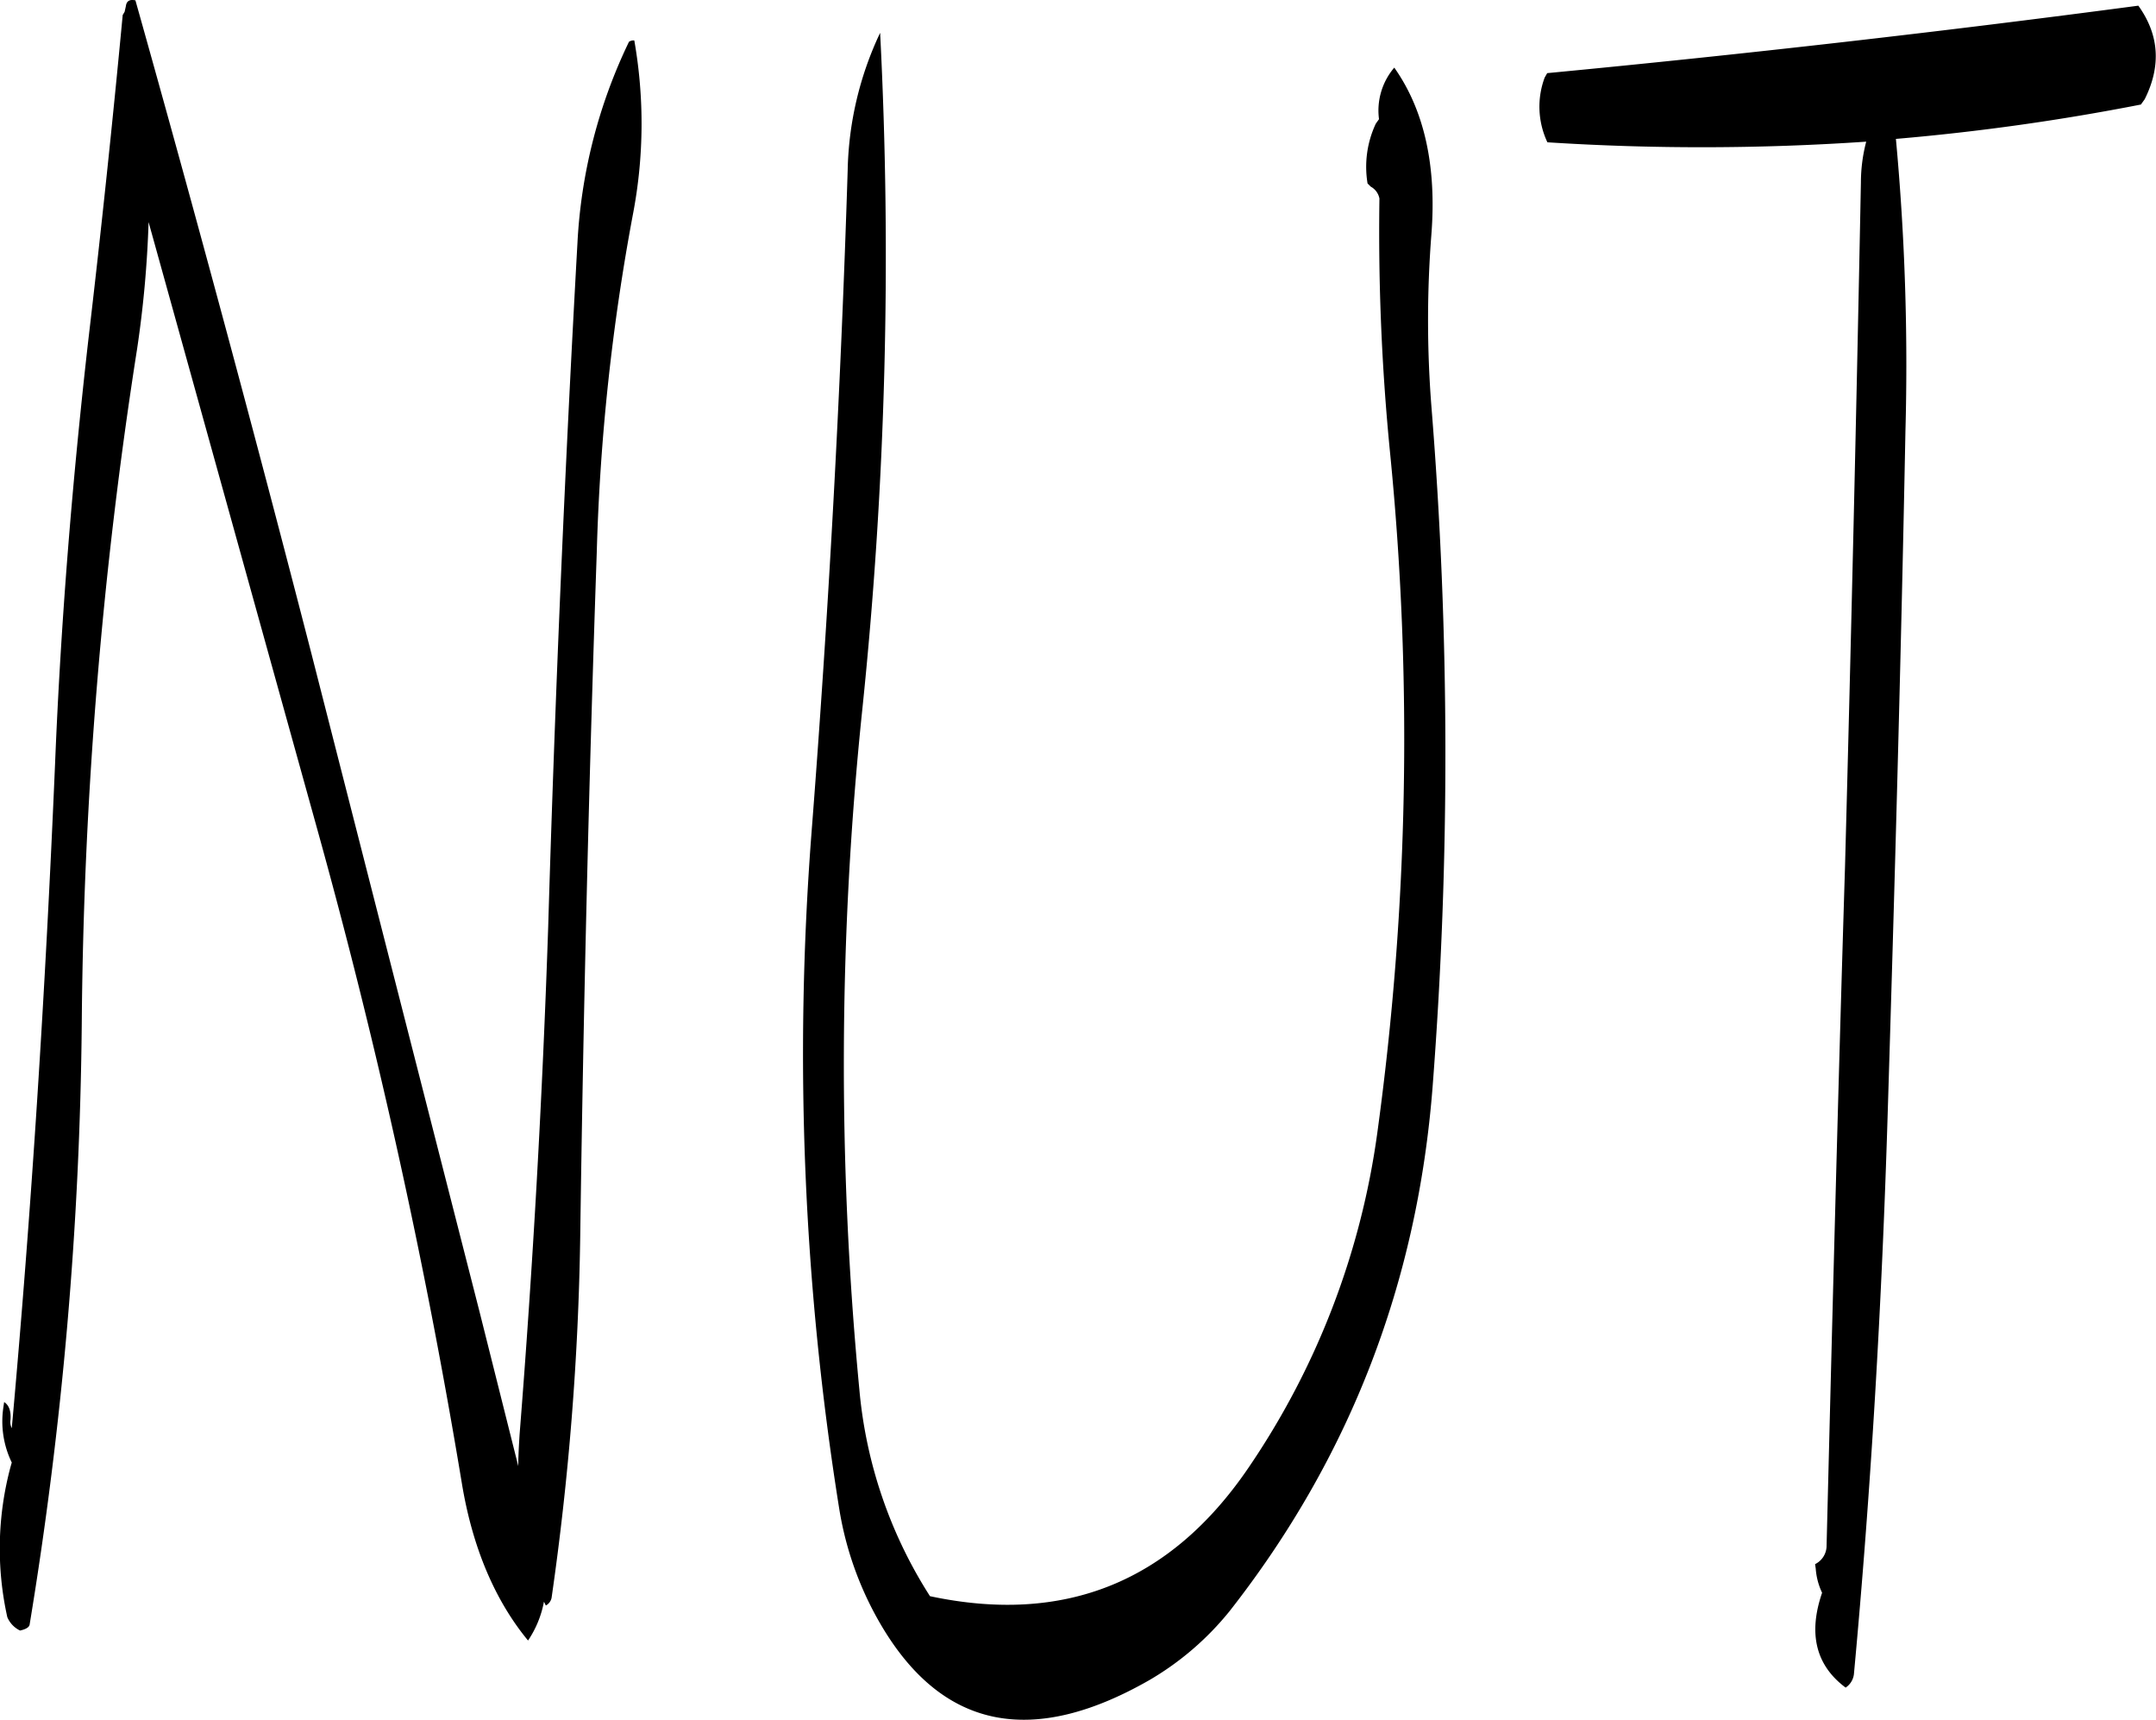 <svg id="Layer_1" data-name="Layer 1" xmlns="http://www.w3.org/2000/svg" viewBox="0 0 406.59 324.31"><defs><style>.cls-1{fill-rule:evenodd;}</style></defs><path class="cls-1" d="M230,130.44a98.87,98.87,0,0,0-9.72,37.92q-3.6,64.44-5.52,129-1.62,48.06-5.4,95.76c-.12,2-.24,4-.24,5.88l-7.32-29.16L170.16,246q-16-62.1-33.24-123.36-1.62-.36-1.8,1.08l-.24,1.08-.36.6Q131.64,156,128,187c-3,26.4-5.16,52.92-6.24,79.68-1.8,42.36-4.44,84.12-8.16,125.16a2.51,2.51,0,0,1-.24-1.56c.12-1.56-.24-2.76-1.2-3.36l-.12.84a17.76,17.76,0,0,0,1.56,10.56l-.24.84a59.55,59.55,0,0,0-.6,28.32,4.93,4.93,0,0,0,2.4,2.52q1.62-.36,1.8-1.08a737.7,737.7,0,0,0,9.84-113.4,864.69,864.69,0,0,1,10.44-127.2,205.23,205.23,0,0,0,2.16-23.88L171,278.16a1182.53,1182.53,0,0,1,27.48,124.08c2,12.12,6.24,22.08,12.48,29.64a19.33,19.33,0,0,0,3-7.32l.36.72a2.14,2.14,0,0,0,1.08-1.44,530.9,530.9,0,0,0,5.4-68q.9-64.62,3.12-129.12a405.74,405.74,0,0,1,6.84-63.84A90.55,90.55,0,0,0,231,130.2,1.55,1.55,0,0,0,230,130.44ZM371.52,160a423.62,423.62,0,0,0,2,47.88,545.74,545.74,0,0,1-2.4,128.28,147.5,147.5,0,0,1-24.36,63.24q-22,32.22-60,24.12a86.48,86.48,0,0,1-13.32-39A644.22,644.22,0,0,1,274,256.32a825.84,825.84,0,0,0,3.36-127.56,63.39,63.39,0,0,0-6.12,25.92c-1.32,41.88-3.6,83.52-6.84,125.16A542.6,542.6,0,0,0,269.64,407a62.89,62.89,0,0,0,8.4,22.8q17.28,28.26,50,9.6a55.11,55.11,0,0,0,15.24-13.08q34-43.38,38.28-99a816,816,0,0,0-.24-128.16,208.6,208.6,0,0,1,0-32.4c1-12.84-1.32-23.4-7-31.44a12.46,12.46,0,0,0-2.88,9.72l-.6.84a19.16,19.16,0,0,0-1.56,11.28l.6.6A3.23,3.23,0,0,1,371.52,160ZM403.2,149.4a456.86,456.86,0,0,0,60.12-.12,30.57,30.57,0,0,0-1,7.68q-1.26,64.44-3,129.12c-1.32,42.6-2.4,85.32-3.48,128.16a3.88,3.88,0,0,1-2.16,3.24l.12.84a12.71,12.71,0,0,0,1.2,4.56c-2.64,7.68-1.2,13.68,4.44,17.88a3.55,3.55,0,0,0,1.56-2.52c3.24-34.92,5.28-70.08,6.36-105.36,1.32-42.84,2.52-85.92,3.36-129.12a461.38,461.38,0,0,0-1.8-55,432,432,0,0,0,46.2-6.48l.72-1c3.12-6.24,2.76-12.12-1.2-17.64q-55.62,7.38-111.48,12.72l-.48.84A15.71,15.71,0,0,0,403.2,149.4Z" transform="translate(-111.38 -122.57)"/></svg>
